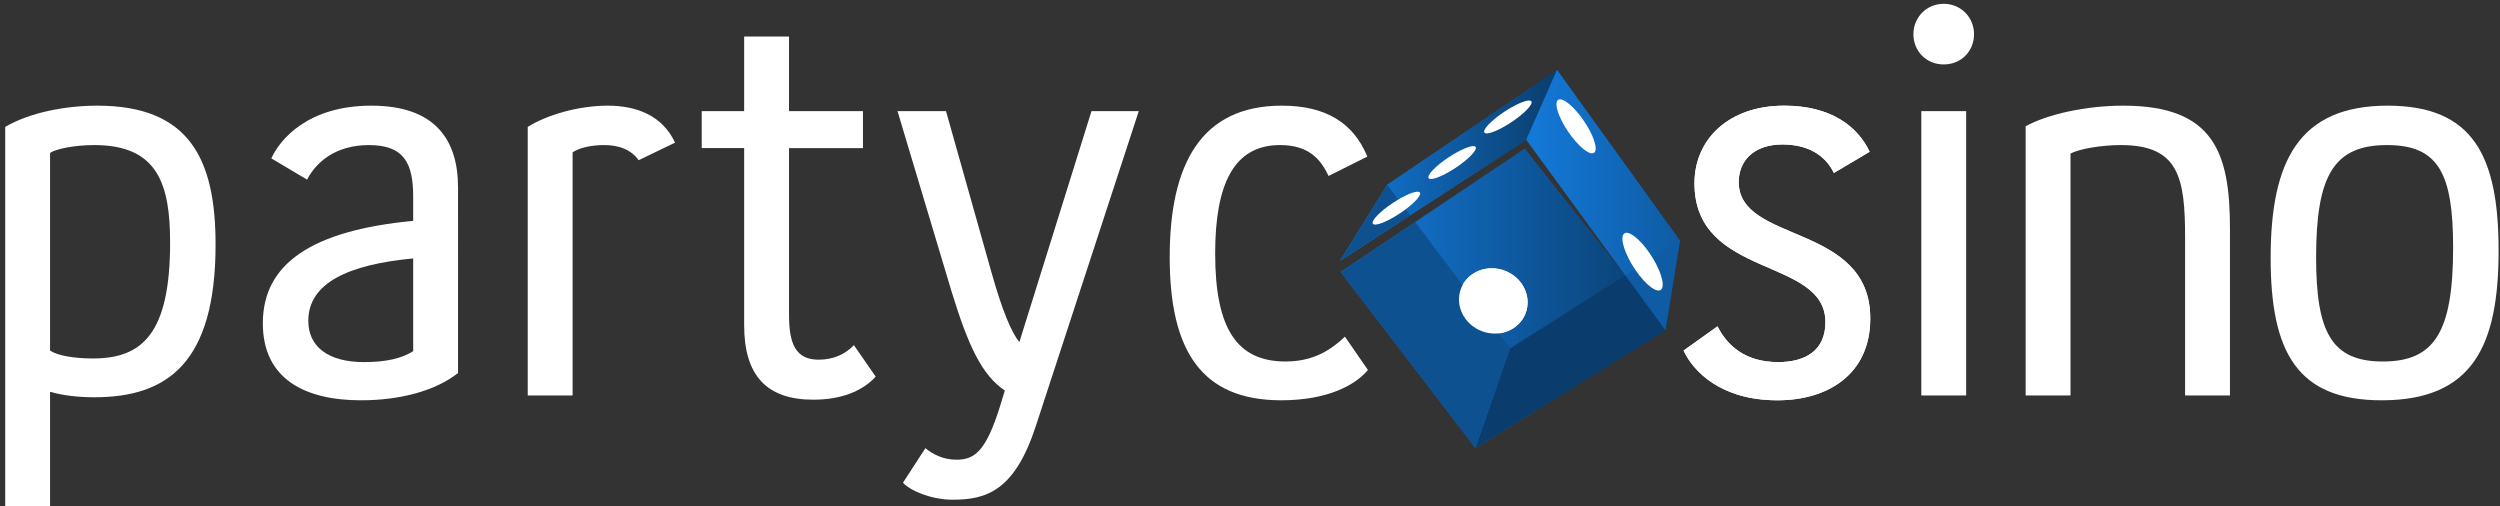 <?xml version="1.0" encoding="utf-8"?>
<!-- Generator: Adobe Illustrator 19.2.1, SVG Export Plug-In . SVG Version: 6.00 Build 0)  -->
<svg version="1.1" id="Layer_3_copy_5" xmlns="http://www.w3.org/2000/svg" xmlns:xlink="http://www.w3.org/1999/xlink" x="0px"
	 y="0px" viewBox="0 0 592.873 120" style="enable-background:new 0 0 592.873 120;" xml:space="preserve">
<rect x="0" y="0" width="592.873" height="120" fill="#333333" stroke="none"/>
<g>
	<path style="fill:#FFFFFF;" d="M1.236,30.09c5.894-3.451,14.377-5.033,21.853-5.033c21.709,0,28.035,12.508,28.035,32.922
		c0,28.179-11.502,36.231-28.753,36.231c-3.882,0-7.477-0.432-10.496-1.295v27.459H1.236V30.09z M11.874,83.139
		c1.725,1.151,5.464,1.87,10.208,1.87c11.645,0,18.258-5.894,18.258-27.459c0-13.802-2.875-23.147-17.971-23.147
		c-5.032,0-9.345,1.007-10.496,1.87V83.139z"/>
	<path style="fill:#FFFFFF;" d="M64.344,37.565c2.013-4.456,8.626-12.508,23.722-12.508c14.952,0,20.558,7.908,20.558,19.409V88.46
		c-5.463,4.312-13.945,6.47-23.003,6.47c-13.082,0-23.29-4.889-23.29-18.258c0-14.09,11.502-21.997,35.654-24.298v-5.75
		c0-7.906-2.156-12.22-10.495-12.22c-7.907,0-12.508,4.026-14.665,8.194L64.344,37.565z M97.986,61.286
		c-15.239,1.438-24.872,5.752-24.872,14.809c0,6.038,4.601,9.776,13.227,9.776c5.175,0,8.913-0.863,11.645-2.589V61.286z"/>
	<path style="fill:#FFFFFF;" d="M125.153,30.09c4.601-2.877,12.076-5.033,18.978-5.033c6.757,0,12.939,2.3,15.958,8.77l-8.626,4.17
		c-1.869-2.588-4.744-3.594-8.195-3.594c-2.875,0-5.75,0.575-7.476,1.726v57.65h-10.639V30.09z"/>
	<path style="fill:#FFFFFF;" d="M176.475,35.121h-10.064v-8.77h10.064V8.669h10.639v17.683h17.539v8.77h-17.539v39.536
		c0,6.901,1.581,10.64,7.044,10.64c3.451,0,6.326-1.295,8.339-3.451l5.175,7.475c-3.163,3.451-8.194,5.464-14.808,5.464
		c-11.07,0-16.389-5.75-16.389-17.685V35.121z"/>
	<path style="fill:#FFFFFF;" d="M219.457,106.286c1.581,1.293,4.025,2.731,7.332,2.731c4.313,0,7.045-1.868,10.495-13.083
		l1.007-3.307c-5.464-3.737-8.627-10.494-12.652-23.577l-12.796-42.699h11.502l10.783,38.243c2.588,9.201,4.744,14.232,6.613,16.532
		l17.108-54.775h11.214l-24.44,74.759c-5.032,15.383-11.789,17.395-19.696,17.395c-4.888,0-9.92-2.012-11.789-4.026L219.457,106.286
		z"/>
	<path style="fill:#FFFFFF;" d="M324.404,87.74c-2.875,3.451-9.345,7.189-20.558,7.189c-18.834,0-26.453-11.646-26.453-33.931
		c0-22.139,7.476-35.941,26.597-35.941c10.35,0,16.964,4.026,20.271,12.076l-9.201,4.601c-1.868-4.026-4.744-7.333-11.501-7.333
		c-10.927,0-15.383,9.201-15.383,25.735c0,17.827,5.175,25.591,16.676,25.591c5.75,0,10.064-2.014,14.09-5.894L324.404,87.74z"/>
	<path style="fill:#FFFFFF;" d="M407.306,77.389c2.302,4.601,6.614,8.484,14.378,8.484c6.47,0,11.213-2.733,11.213-9.489
		c0-15.529-31.054-10.208-31.054-32.924c0-10.494,8.194-18.402,21.277-18.402c11.071,0,17.395,4.889,20.272,10.927l-8.484,5.031
		c-2.156-4.458-6.47-6.757-12.22-6.757c-6.614,0-10.35,3.738-10.35,8.913c0,14.664,31.196,9.633,31.196,32.348
		c0,13.371-10.206,19.409-21.995,19.409c-13.515,0-19.984-6.901-22.284-11.79L407.306,77.389z"/>
	<g>
		<linearGradient id="SVGID_1_" gradientUnits="userSpaceOnUse" x1="338.714" y1="43.981" x2="364.555" y2="22.985">
			<stop  offset="0" style="stop-color:#137ADA"/>
			<stop  offset="1" style="stop-color:#0A3D6D"/>
		</linearGradient>
		<polygon style="fill:url(#SVGID_1_);" points="361.963,33.14 369.246,16.579 328.994,43.83 317.828,61.83 		"/>
		<linearGradient id="SVGID_2_" gradientUnits="userSpaceOnUse" x1="317.828" y1="39.204" x2="369.246" y2="39.204">
			<stop  offset="0" style="stop-color:#137ADA"/>
			<stop  offset="1" style="stop-color:#0A3D6D"/>
		</linearGradient>
		<polygon style="fill:url(#SVGID_2_);" points="361.963,33.14 369.246,16.579 328.994,43.83 317.828,61.83 		"/>
		<linearGradient id="SVGID_3_" gradientUnits="userSpaceOnUse" x1="317.944" y1="69.695" x2="394.963" y2="69.695">
			<stop  offset="0" style="stop-color:#137ADA"/>
			<stop  offset="1" style="stop-color:#0A3D6D"/>
		</linearGradient>
		<polygon style="fill:url(#SVGID_3_);" points="361.963,33.14 385.44,65.365 361.583,35.225 317.944,64.481 349.893,106.25 
			394.963,78.327 		"/>
		<g>
			<linearGradient id="SVGID_4_" gradientUnits="userSpaceOnUse" x1="361.963" y1="47.453" x2="398.427" y2="47.453">
				<stop  offset="0" style="stop-color:#137ADA"/>
				<stop  offset="1" style="stop-color:#0A3D6D"/>
			</linearGradient>
			<polygon style="fill:url(#SVGID_4_);" points="361.963,33.14 369.246,16.579 398.427,57.079 394.963,78.327 			"/>
		</g>
		<g>
			<polygon style="fill:#0A3D6E;" points="394.963,78.327 349.893,106.25 358.123,82.608 398.427,57.079 			"/>
		</g>
		<g style="opacity:0.5;">
			<polygon style="fill:#137ADA;" points="361.963,33.14 369.246,16.579 398.427,57.079 394.963,78.327 			"/>
		</g>
		<g>
			<g>
				<path style="fill:#FFFFFF;" d="M349.315,64.928c0.908-0.596,1.909-0.983,2.943-1.171c1.034-0.189,2.099-0.179,3.134,0.019
					c1.035,0.198,2.039,0.583,2.95,1.143c0.911,0.561,1.728,1.297,2.391,2.196c0.661,0.897,1.103,1.871,1.338,2.864
					c0.235,0.992,0.262,2.002,0.093,2.973c-0.169,0.97-0.533,1.9-1.083,2.734c-0.549,0.833-1.283,1.569-2.192,2.152
					c-0.907,0.583-1.904,0.958-2.929,1.139c-1.024,0.18-2.078,0.166-3.1-0.031c-1.022-0.197-2.014-0.577-2.915-1.128
					c-0.901-0.551-1.712-1.275-2.372-2.159c-0.662-0.887-1.11-1.85-1.355-2.835c-0.244-0.986-0.284-1.992-0.128-2.962
					c0.156-0.972,0.509-1.907,1.049-2.748C347.68,66.272,348.409,65.524,349.315,64.928z"/>
			</g>
		</g>
		<g>
			<polygon style="fill:#0D5190;" points="334.416,51.047 328.994,43.83 317.828,61.83 			"/>
			<polygon style="fill:#0D5190;" points="317.944,64.481 349.893,106.25 358.123,82.608 335.61,52.637 			"/>
		</g>
		<g>
			<g>
				<path style="fill:#FFFFFF;" d="M369.228,24.046c0.001-0.002,0.002-0.004,0.003-0.006c0.001-0.002,0.002-0.004,0.003-0.006
					c0.001-0.002,0.002-0.004,0.003-0.006c0.001-0.002,0.002-0.004,0.003-0.006c0.148-0.329,0.416-0.475,0.774-0.458
					c0.356,0.016,0.8,0.194,1.303,0.513c0.501,0.318,1.061,0.777,1.65,1.359c0.588,0.58,1.205,1.282,1.823,2.088
					c0.613,0.799,1.17,1.627,1.653,2.441c0.484,0.814,0.894,1.616,1.213,2.362c0.32,0.747,0.548,1.44,0.666,2.033
					c0.118,0.596,0.126,1.093,0.003,1.447c-0.001,0.002-0.001,0.004-0.002,0.006c-0.001,0.002-0.001,0.004-0.002,0.006
					s-0.001,0.004-0.002,0.006c-0.001,0.002-0.001,0.004-0.002,0.006c-0.13,0.351-0.381,0.523-0.725,0.531
					c-0.345,0.008-0.782-0.148-1.282-0.451c-0.502-0.304-1.068-0.757-1.667-1.339c-0.6-0.584-1.234-1.297-1.869-2.122
					c-0.634-0.822-1.208-1.676-1.705-2.515c-0.497-0.839-0.914-1.662-1.235-2.424c-0.32-0.761-0.542-1.46-0.648-2.053
					C369.077,24.867,369.086,24.382,369.228,24.046z"/>
			</g>
		</g>
		<g>
			<g>
				<path style="fill:#FFFFFF;" d="M384.829,55.97c0.001-0.003,0.001-0.005,0.002-0.008c0.001-0.003,0.001-0.005,0.002-0.008
					s0.001-0.005,0.002-0.008s0.001-0.005,0.002-0.007c0.122-0.426,0.37-0.661,0.713-0.72c0.342-0.059,0.778,0.054,1.279,0.325
					c0.499,0.269,1.063,0.694,1.663,1.259c0.598,0.563,1.232,1.266,1.873,2.092c0.636,0.82,1.219,1.687,1.732,2.554
					c0.513,0.868,0.955,1.736,1.306,2.559c0.352,0.824,0.613,1.603,0.763,2.289c0.15,0.688,0.189,1.282,0.094,1.735
					c-0.001,0.003-0.001,0.005-0.002,0.008c-0.001,0.003-0.001,0.005-0.002,0.008s-0.001,0.005-0.002,0.008
					c-0.001,0.003-0.001,0.005-0.002,0.008c-0.102,0.451-0.331,0.713-0.659,0.801c-0.329,0.088-0.757-0.001-1.254-0.252
					c-0.499-0.252-1.069-0.667-1.679-1.231c-0.611-0.565-1.262-1.279-1.921-2.126c-0.658-0.845-1.261-1.74-1.789-2.635
					c-0.528-0.895-0.979-1.789-1.333-2.631c-0.353-0.841-0.609-1.629-0.747-2.316C384.734,56.987,384.713,56.404,384.829,55.97z"/>
			</g>
		</g>
		<g>
			<g>
				<path style="fill:#FFFFFF;" d="M362.919,23.876c0.001,0,0.003,0.001,0.004,0.001s0.003,0.001,0.004,0.001
					c0.001,0,0.003,0.001,0.004,0.001s0.003,0.001,0.004,0.001c0.248,0.079,0.335,0.263,0.28,0.526
					c-0.055,0.263-0.251,0.605-0.569,1.003c-0.317,0.397-0.754,0.849-1.294,1.334c-0.539,0.484-1.18,1-1.905,1.527
					c-0.719,0.522-1.455,1.006-2.171,1.434c-0.716,0.428-1.413,0.802-2.055,1.104c-0.643,0.302-1.23,0.532-1.724,0.672
					c-0.496,0.141-0.899,0.191-1.171,0.133c-0.002,0-0.003-0.001-0.005-0.001c-0.002,0-0.003-0.001-0.005-0.001
					s-0.003-0.001-0.005-0.001c-0.002,0-0.003-0.001-0.005-0.001c-0.269-0.064-0.378-0.233-0.345-0.484
					c0.034-0.252,0.212-0.587,0.516-0.982c0.306-0.396,0.738-0.852,1.28-1.344c0.543-0.493,1.196-1.023,1.938-1.564
					c0.74-0.539,1.499-1.038,2.237-1.479c0.737-0.44,1.453-0.821,2.108-1.125c0.653-0.303,1.246-0.53,1.738-0.661
					C362.272,23.839,362.664,23.802,362.919,23.876z"/>
			</g>
		</g>
		<g>
			<g>
				<path style="fill:#FFFFFF;" d="M336.475,45.5c0.001,0,0.003,0.001,0.004,0.001c0.001,0,0.003,0.001,0.004,0.001
					c0.001,0,0.003,0.001,0.004,0.001c0.001,0,0.003,0.001,0.004,0.001c0.248,0.079,0.335,0.263,0.28,0.526
					c-0.055,0.263-0.251,0.605-0.569,1.003c-0.317,0.397-0.754,0.849-1.294,1.334c-0.539,0.484-1.18,1-1.905,1.527
					c-0.719,0.522-1.455,1.006-2.171,1.434c-0.716,0.428-1.413,0.802-2.055,1.104c-0.643,0.302-1.23,0.532-1.724,0.672
					c-0.496,0.141-0.899,0.191-1.171,0.133c-0.002,0-0.003-0.001-0.005-0.001c-0.002,0-0.003-0.001-0.005-0.001
					s-0.003-0.001-0.005-0.001c-0.002,0-0.003-0.001-0.005-0.001c-0.269-0.064-0.378-0.233-0.345-0.484
					c0.034-0.252,0.212-0.587,0.516-0.982c0.306-0.396,0.738-0.852,1.28-1.344c0.543-0.493,1.196-1.023,1.938-1.563
					c0.74-0.539,1.499-1.038,2.237-1.479c0.737-0.44,1.453-0.821,2.108-1.125c0.653-0.303,1.246-0.53,1.738-0.661
					C335.828,45.463,336.22,45.426,336.475,45.5z"/>
			</g>
		</g>
		<g>
			<g>
				<path style="fill:#FFFFFF;" d="M349.697,34.688c0.001,0,0.003,0.001,0.004,0.001c0.001,0,0.003,0.001,0.004,0.001
					c0.001,0,0.003,0.001,0.004,0.001s0.003,0.001,0.004,0.001c0.248,0.079,0.335,0.263,0.28,0.526
					c-0.055,0.263-0.251,0.605-0.569,1.003c-0.317,0.397-0.754,0.849-1.294,1.334c-0.539,0.484-1.18,1-1.905,1.527
					c-0.719,0.522-1.455,1.006-2.171,1.434c-0.716,0.428-1.413,0.802-2.055,1.104c-0.643,0.302-1.23,0.532-1.724,0.672
					c-0.496,0.141-0.899,0.191-1.171,0.133c-0.002,0-0.003-0.001-0.005-0.001s-0.003-0.001-0.005-0.001s-0.003-0.001-0.005-0.001
					c-0.002,0-0.003-0.001-0.005-0.001c-0.269-0.064-0.378-0.233-0.345-0.484c0.034-0.252,0.212-0.587,0.516-0.982
					c0.306-0.396,0.738-0.852,1.28-1.344c0.543-0.493,1.196-1.023,1.938-1.563c0.74-0.539,1.499-1.038,2.237-1.479
					c0.737-0.44,1.453-0.821,2.108-1.125c0.653-0.303,1.246-0.53,1.738-0.661C349.05,34.651,349.442,34.614,349.697,34.688z"/>
			</g>
		</g>
		<g>
			<g>
				<path style="fill:#FFFFFF;" d="M349.315,64.928c0.908-0.596,1.909-0.983,2.943-1.171c1.034-0.189,2.099-0.179,3.134,0.019
					c1.035,0.198,2.039,0.583,2.95,1.143c0.911,0.561,1.728,1.297,2.391,2.196c0.661,0.897,1.103,1.871,1.338,2.864
					c0.235,0.992,0.262,2.002,0.093,2.973c-0.169,0.97-0.533,1.9-1.083,2.734c-0.549,0.833-1.283,1.569-2.192,2.152
					c-0.907,0.583-1.904,0.958-2.929,1.139c-1.024,0.18-2.078,0.166-3.1-0.031c-1.022-0.197-2.014-0.577-2.915-1.128
					c-0.901-0.551-1.712-1.275-2.372-2.159c-0.662-0.887-1.11-1.85-1.355-2.835c-0.244-0.986-0.284-1.992-0.128-2.962
					c0.156-0.972,0.509-1.907,1.049-2.748C347.68,66.272,348.409,65.524,349.315,64.928z"/>
			</g>
		</g>
	</g>
	<path style="fill:#FFFFFF;" d="M407.306,77.389c2.302,4.601,6.614,8.484,14.378,8.484c6.47,0,11.213-2.733,11.213-9.489
		c0-15.529-31.054-10.208-31.054-32.924c0-10.494,8.194-18.402,21.277-18.402c11.071,0,17.395,4.889,20.272,10.927l-8.484,5.031
		c-2.156-4.458-6.47-6.757-12.22-6.757c-6.614,0-10.35,3.738-10.35,8.913c0,14.664,31.196,9.633,31.196,32.348
		c0,13.371-10.206,19.409-21.995,19.409c-13.515,0-19.984-6.901-22.284-11.79L407.306,77.389z"/>
	<path style="fill:#FFFFFF;" d="M460.953,0.905c4.17,0,7.189,3.307,7.189,7.189c0,4.024-3.019,7.187-7.189,7.187
		c-4.168,0-7.187-3.163-7.187-7.187C453.765,4.212,456.784,0.905,460.953,0.905z M455.634,26.352h10.638v67.427h-10.638V26.352z"/>
	<path style="fill:#FFFFFF;" d="M480.382,29.947c5.175-2.875,14.376-4.889,23.147-4.889c21.421,0,25.302,11.071,25.302,29.042v39.68
		h-10.638v-37.38c0-14.232-1.438-21.997-15.239-21.997c-4.458,0-9.776,0.863-11.932,2.012v57.364h-10.64V29.947z"/>
	<path style="fill:#FFFFFF;" d="M538.482,61.143c0-23.002,6.757-36.085,27.747-36.085c20.272,0,26.31,11.932,26.31,34.361
		s-6.038,35.511-27.747,35.511C544.808,94.93,538.482,83.571,538.482,61.143z M581.756,58.699c0-17.539-3.451-24.296-15.671-24.296
		c-12.508,0-16.82,7.045-16.82,26.596c0,17.685,3.593,24.73,15.815,24.73C577.3,85.729,581.756,78.827,581.756,58.699z"/>
</g>
</svg>
